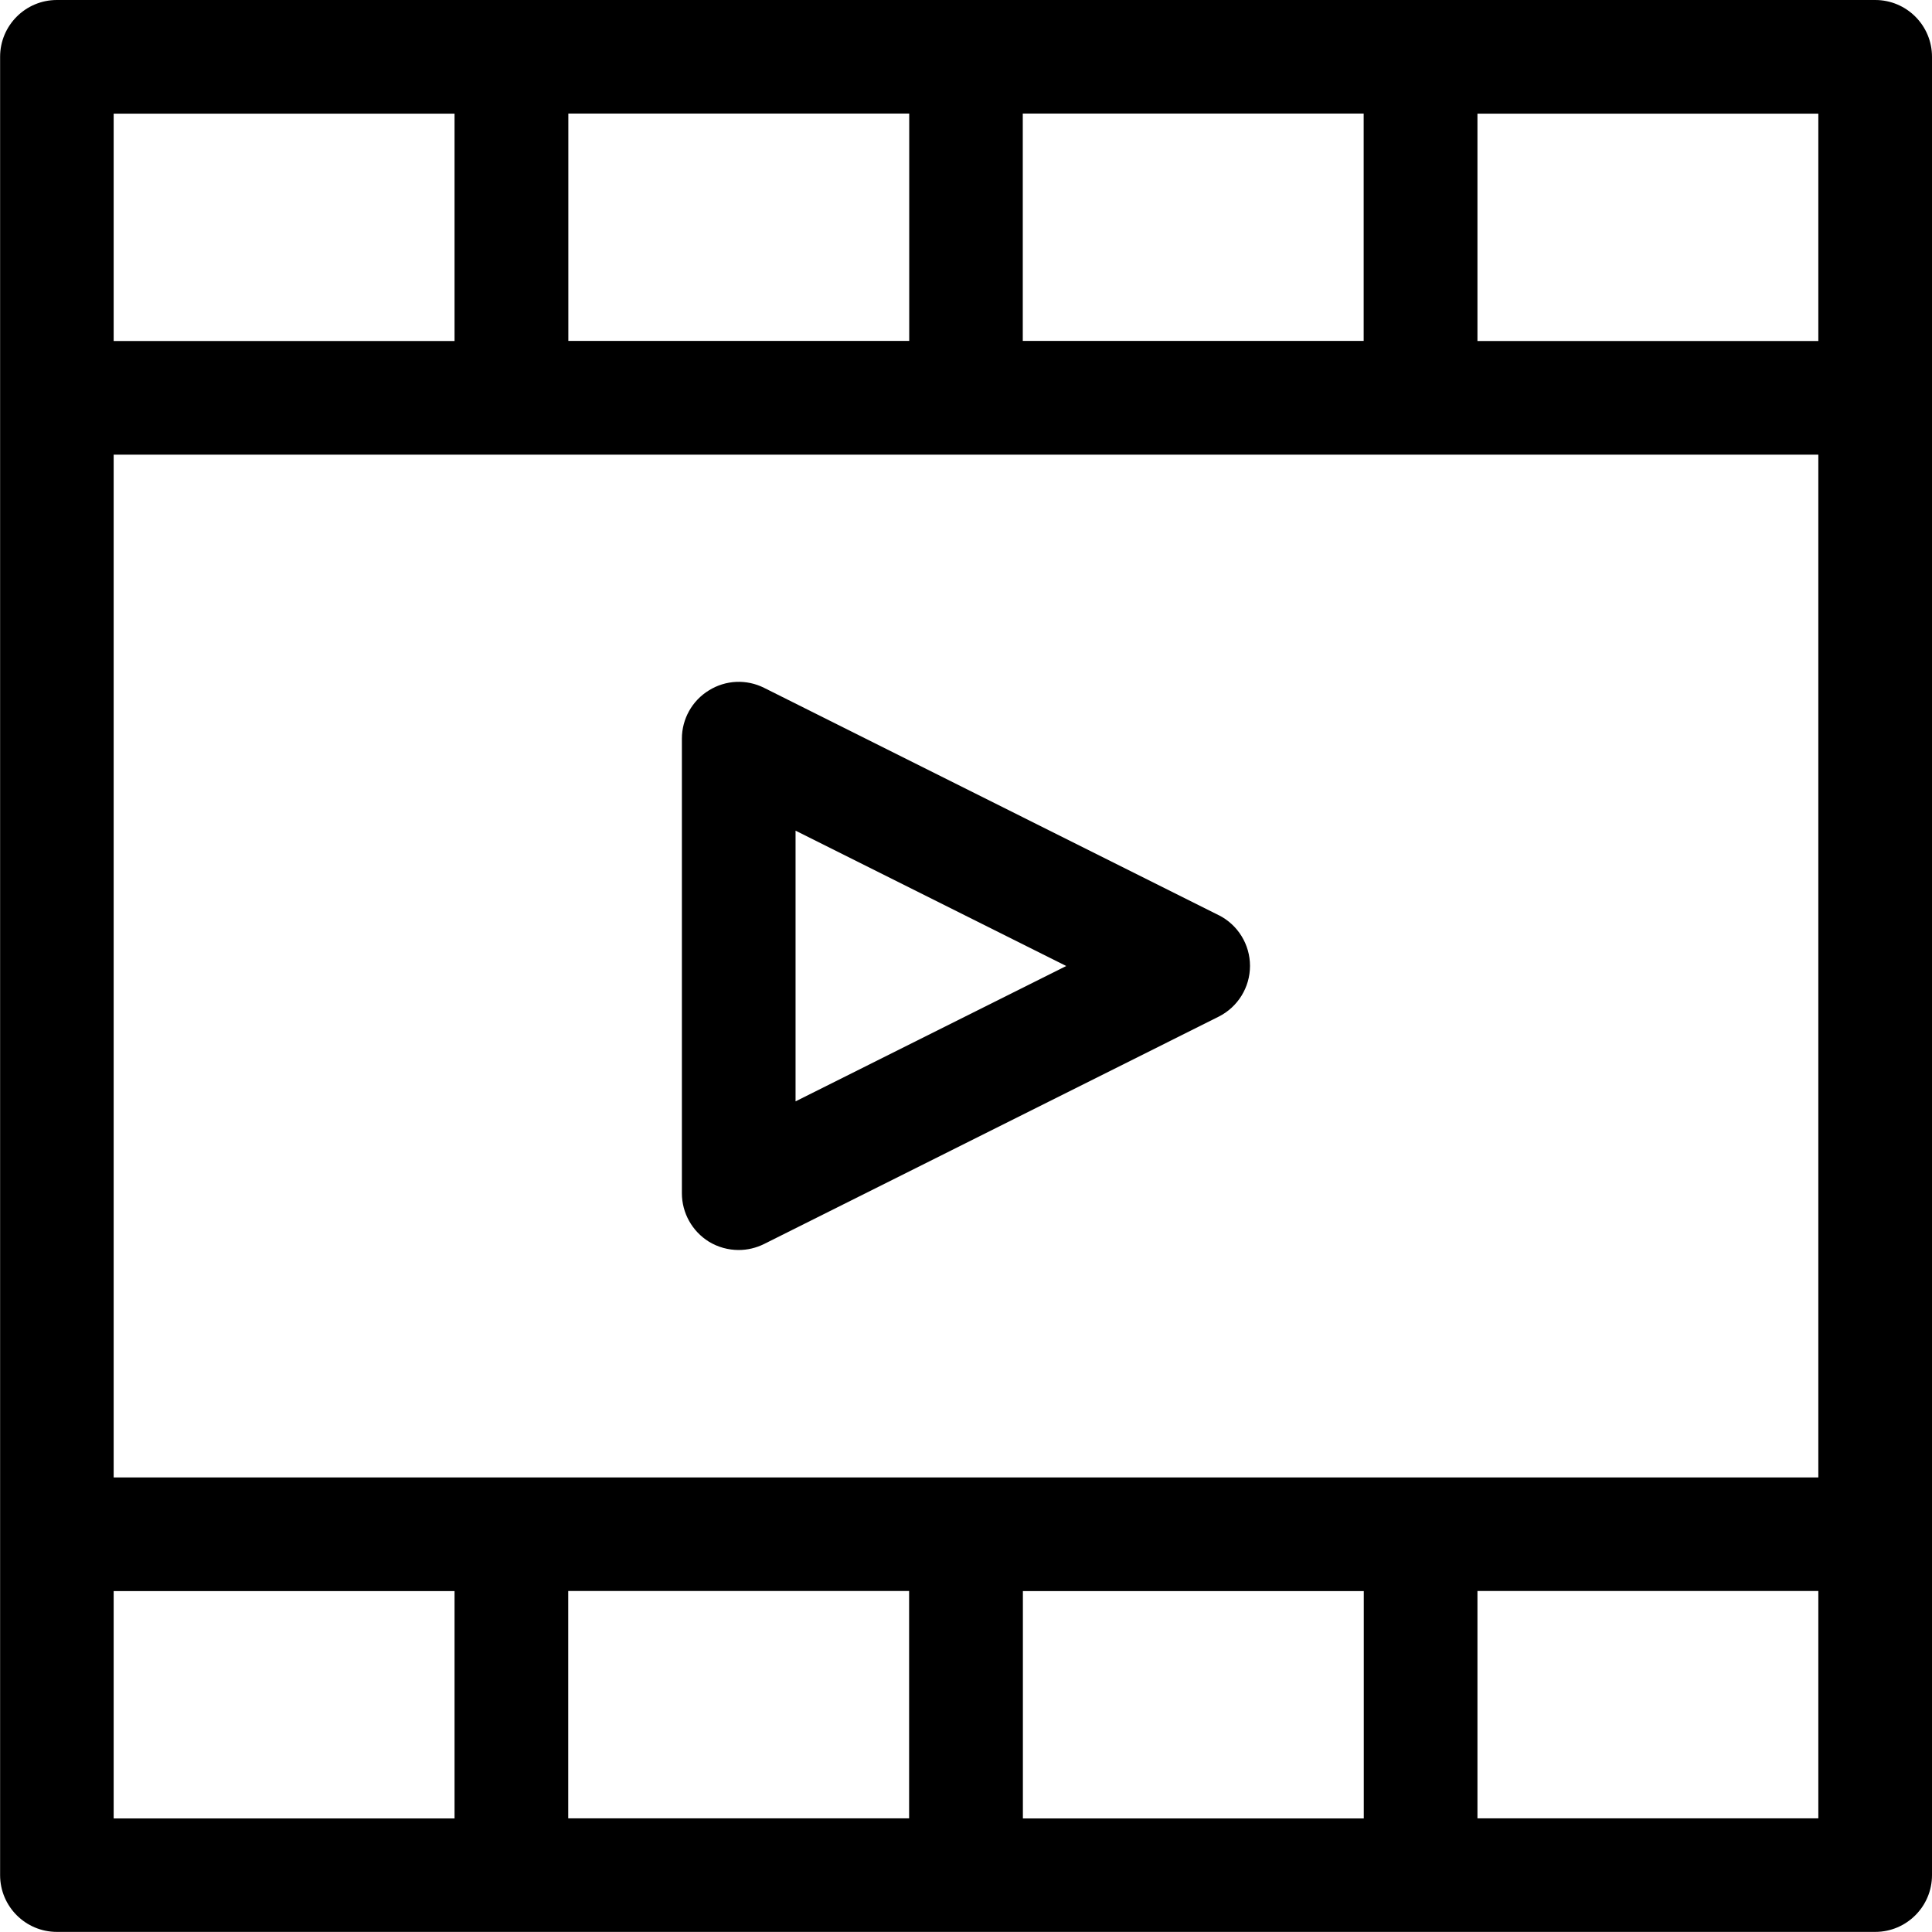 <!-- Generated by IcoMoon.io -->
<svg version="1.1" xmlns="http://www.w3.org/2000/svg" width="18" height="18" viewBox="0 0 18 18">
<title>Video-18</title>
<path d="M17.471 0h-16.941c-0.292 0-0.529 0.237-0.529 0.529v16.941c0 0.292 0.237 0.529 0.529 0.529h16.941c0.292 0 0.529-0.237 0.529-0.529v-16.941c0-0.292-0.237-0.529-0.529-0.529zM12.706 14.824v2.118h-3.176v-2.118h3.176zM9 13.765h-7.941v-9.529h15.882v9.529h-7.941zM9.529 3.176v-2.118h3.176v2.118h-3.176zM16.941 1.059v2.118h-3.176v-2.118h3.176zM8.471 3.176h-3.176v-2.118h3.176v2.118zM1.059 1.059h3.176v2.118h-3.176v-2.118zM1.059 14.824h3.176v2.118h-3.176v-2.118zM5.294 16.941v-2.118h3.176v2.118h-3.176zM16.941 16.941h-3.176v-2.118h3.176v2.118z"></path>
<path d="M11.355 8.527l-4.235-2.118c-0.165-0.083-0.359-0.074-0.515 0.023-0.157 0.096-0.252 0.267-0.252 0.45v4.235c0 0.183 0.095 0.354 0.251 0.451 0.085 0.052 0.182 0.078 0.278 0.078 0.082 0 0.162-0.019 0.237-0.056l4.235-2.118c0.179-0.090 0.292-0.273 0.292-0.473s-0.113-0.383-0.292-0.473zM7.412 10.261v-2.522l2.522 1.261-2.522 1.261z"></path>
</svg>
